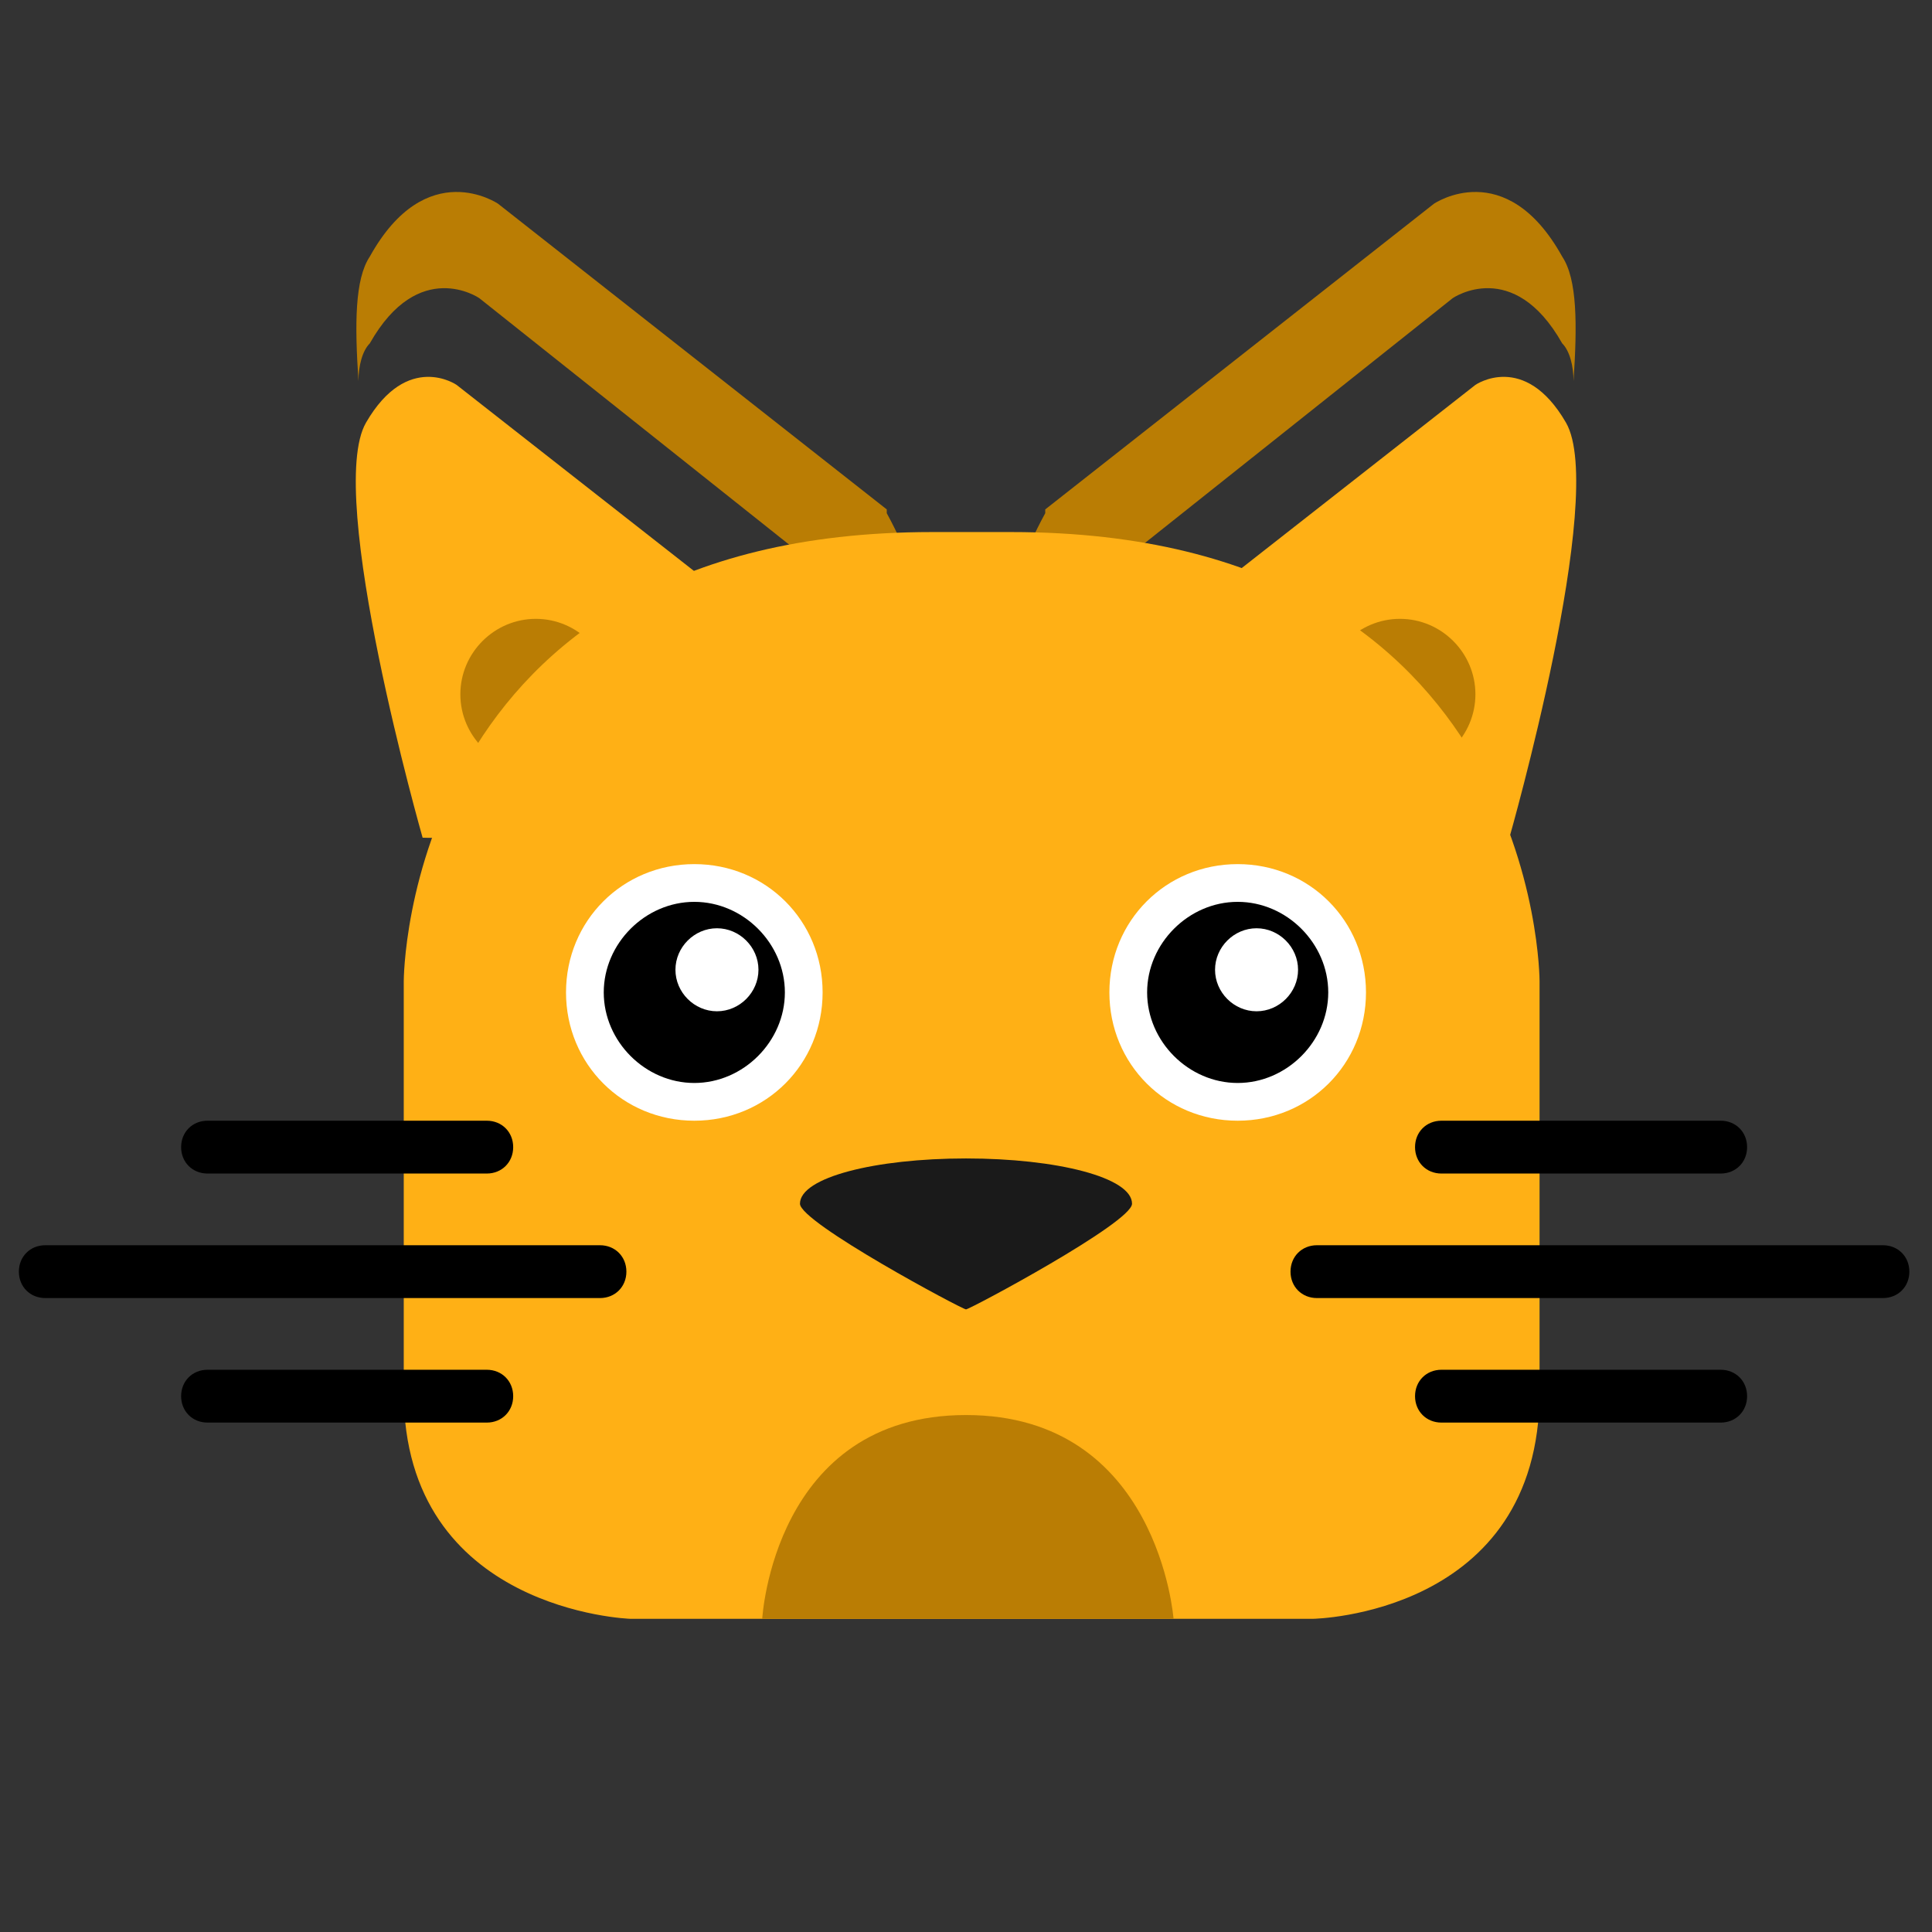 <?xml version="1.0" encoding="UTF-8"?>
<!DOCTYPE svg PUBLIC "-//W3C//DTD SVG 1.1//EN" "http://www.w3.org/Graphics/SVG/1.1/DTD/svg11.dtd">
<!-- Creator: CorelDRAW X6 -->
<svg xmlns="http://www.w3.org/2000/svg" xml:space="preserve" width="512px" height="512px" version="1.1" style="shape-rendering:geometricPrecision; text-rendering:geometricPrecision; image-rendering:optimizeQuality; fill-rule:evenodd; clip-rule:evenodd"
viewBox="0 0 512 512"
 xmlns:xlink="http://www.w3.org/1999/xlink">
 <rect x="0" y="0" width="512" height="512" fill="#333333" stroke="none"/>
 <defs>
  <style type="text/css">
   <![CDATA[
    .fil3 {fill:black}
    .fil4 {fill:#1A1A1A}
    .fil0 {fill:#BA7D04}
    .fil1 {fill:#FFB015}
    .fil2 {fill:white}
   ]]>
  </style>
 </defs>
 <g id="Layer_x0020_1">
  <g id="_686333984">
   <g>
    <path class="fil0" d="M277 135l103 -81c0,0 19,-13 34,14 4,6 4,18 3,33 0,-4 -1,-8 -3,-10 -13,-23 -29,-12 -29,-12l-88 70c-39,69 65,75 93,75 -23,0 -160,-2 -113,-88z"/>
    <path class="fil1" d="M317 160l74 -58c0,0 13,-9 24,10 11,19 -15,110 -15,110 0,0 -120,4 -83,-63z"/>
   </g>
   <g>
    <path class="fil0" d="M235 135l-103 -81c0,0 -19,-13 -34,14 -4,6 -4,18 -3,33 0,-4 1,-8 3,-10 13,-23 29,-12 29,-12l88 70c39,69 -65,75 -93,75 23,0 160,-2 113,-88z"/>
    <path class="fil1" d="M195 160l-74 -58c0,0 -13,-9 -24,10 -11,19 15,110 15,110 0,0 120,4 83,-63z"/>
   </g>
   <path class="fil0" d="M142 164c11,0 20,9 20,20 0,11 -9,20 -20,20 -11,0 -20,-9 -20,-20 0,-11 9,-20 20,-20zm229 0c11,0 20,9 20,20 0,11 -9,20 -20,20 -11,0 -20,-9 -20,-20 0,-11 9,-20 20,-20z"/>
   <path class="fil1" d="M248 429l17 0 83 0c0,0 60,-1 60,-60 0,-58 0,-109 0,-109 0,0 0,-119 -140,-119l-1 0 -1 0 -1 0 0 0 0 0 0 0 -1 0 -2 0 -3 0 -3 0 -3 0 -2 0 -4 0c-140,0 -140,119 -140,119 0,0 0,51 0,109 0,58 60,60 60,60l83 0zm-3 -288l1 0 1 0 1 0 0 0 0 0 0 0"/>
   <path class="fil2" d="M184 229c19,0 34,15 34,34 0,19 -15,34 -34,34 -19,0 -34,-15 -34,-34 0,-19 15,-34 34,-34z"/>
   <path class="fil3" d="M184 239c13,0 24,11 24,24 0,13 -11,24 -24,24 -13,0 -24,-11 -24,-24 0,-13 11,-24 24,-24z"/>
   <path class="fil2" d="M190 246c6,0 11,5 11,11 0,6 -5,11 -11,11 -6,0 -11,-5 -11,-11 0,-6 5,-11 11,-11z"/>
   <path class="fil2" d="M328 229c19,0 34,15 34,34 0,19 -15,34 -34,34 -19,0 -34,-15 -34,-34 0,-19 15,-34 34,-34z"/>
   <path class="fil3" d="M328 239c13,0 24,11 24,24 0,13 -11,24 -24,24 -13,0 -24,-11 -24,-24 0,-13 11,-24 24,-24z"/>
   <path class="fil2" d="M333 246c6,0 11,5 11,11 0,6 -5,11 -11,11 -6,0 -11,-5 -11,-11 0,-6 5,-11 11,-11z"/>
   <path class="fil3" d="M12 330l147 0c4,0 7,3 7,7l0 0c0,4 -3,7 -7,7l-147 0c-4,0 -7,-3 -7,-7l0 0c0,-4 3,-7 7,-7zm487 0l-150 0c-4,0 -7,3 -7,7l0 0c0,4 3,7 7,7l150 0c4,0 7,-3 7,-7l0 0c0,-4 -3,-7 -7,-7zm-43 33l-74 0c-4,0 -7,3 -7,7l0 0c0,4 3,7 7,7l74 0c4,0 7,-3 7,-7l0 0c0,-4 -3,-7 -7,-7zm0 -66l-74 0c-4,0 -7,3 -7,7l0 0c0,4 3,7 7,7l74 0c4,0 7,-3 7,-7l0 0c0,-4 -3,-7 -7,-7zm-401 66l74 0c4,0 7,3 7,7l0 0c0,4 -3,7 -7,7l-74 0c-4,0 -7,-3 -7,-7l0 0c0,-4 3,-7 7,-7zm0 -66l74 0c4,0 7,3 7,7l0 0c0,4 -3,7 -7,7l-74 0c-4,0 -7,-3 -7,-7l0 0c0,-4 3,-7 7,-7z"/>
   <path class="fil0" d="M201 429l110 0c0,0 -4,-54 -55,-54 -51,0 -54,54 -54,54z"/>
   <path class="fil4" d="M256 307c24,0 44,5 44,12 0,5 -43,28 -44,28 -1,0 -44,-23 -44,-28 0,-7 20,-12 44,-12z"/>
  </g>
 </g>
</svg>
